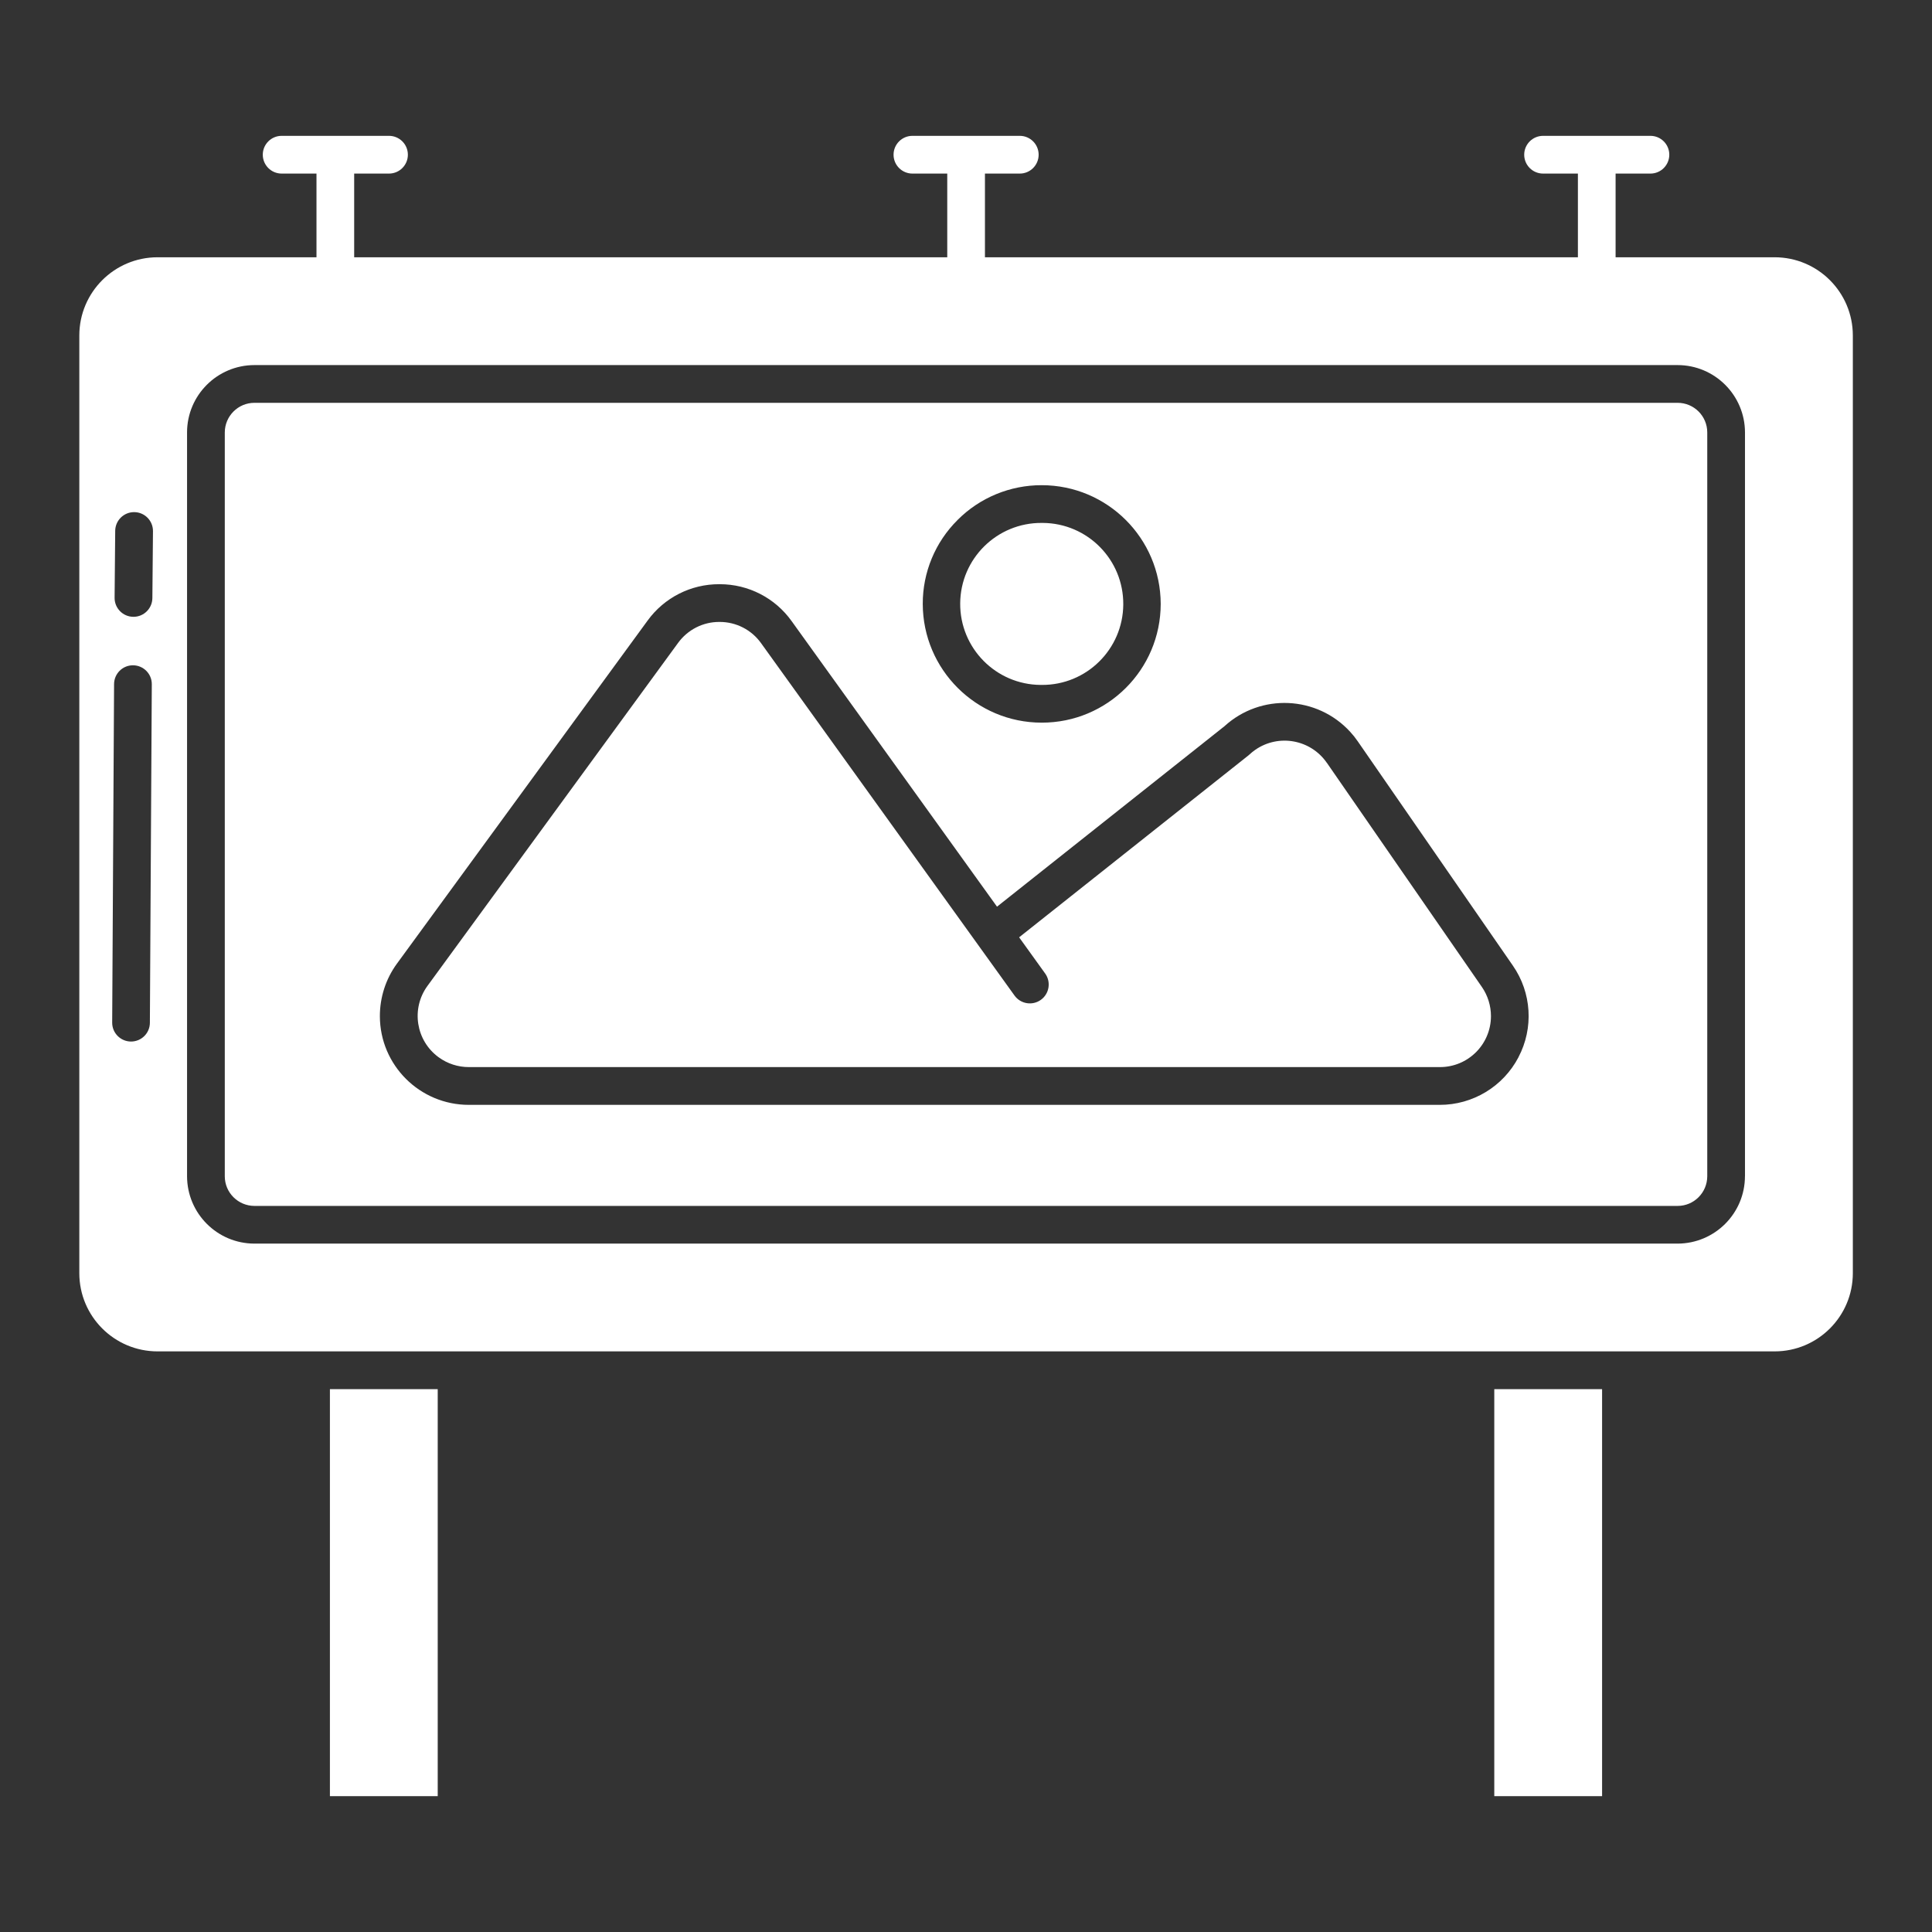 <?xml version="1.0" encoding="UTF-8"?>
<svg id="Layer_1" xmlns="http://www.w3.org/2000/svg" version="1.1" viewBox="0 0 512 512">
  <rect x="0" y="0" width="512" height="512" fill="#333333" stroke="none"/>
  <!-- Generator: Adobe Illustrator 29.5.1, SVG Export Plug-In . SVG Version: 2.1.0 Build 141)  -->
  <defs>
    <style>
      .st0 {
        fill: #fff;
      }
    </style>
  </defs>
  <path class="st0" d="M276.07,181.51h0c11.86.08,21.53-9.46,21.61-21.32.08-11.86-9.46-21.53-21.32-21.61-.1,0-.2,0-.29,0h0c-11.86-.08-21.53,9.46-21.61,21.32-.08,11.86,9.46,21.53,21.32,21.61.1,0,.2,0,.29,0Z"/>
  <rect class="st0" x="87.43" y="368.14" width="28.57" height="107.86"/>
  <path class="st0" d="M351.61,202.14c-4.28-6.18-12.77-7.72-18.95-3.43-.53.37-1.04.78-1.51,1.22-.1.09-.2.18-.3.26l-60.77,48.21,6.9,9.59c1.61,2.24,1.1,5.37-1.14,6.98-2.24,1.61-5.37,1.1-6.98-1.14l-67.15-93.36c-2.53-3.56-6.63-5.66-10.99-5.65h-.05c-4.34-.03-8.43,2.05-10.98,5.57l-66.41,90.89c-4.4,6.04-3.07,14.51,2.97,18.91,2.33,1.7,5.14,2.61,8.02,2.6h257.27c7.48.04,13.56-6,13.58-13.48,0-2.76-.83-5.46-2.39-7.73l-41.1-59.43Z"/>
  <rect class="st0" x="396" y="368.14" width="28.57" height="107.86"/>
  <path class="st0" d="M444.57,106.75H67.43c-4.34,0-7.85,3.52-7.86,7.86v197.11c0,4.34,3.52,7.85,7.86,7.86h377.15c4.34,0,7.85-3.52,7.86-7.86V114.6c0-4.34-3.52-7.85-7.86-7.85ZM253.77,137.79c5.91-5.92,13.93-9.23,22.29-9.21h0c17.39,0,31.5,14.08,31.54,31.47-.02,17.4-14.13,31.48-31.53,31.46h0c-17.39,0-31.49-14.08-31.53-31.47-.02-8.35,3.3-16.37,9.24-22.25h0ZM402.42,280.17c-4.07,7.78-12.12,12.65-20.9,12.63H124.25c-13,0-23.56-10.51-23.58-23.51,0-5,1.57-9.87,4.52-13.91l66.41-90.89c4.42-6.11,11.51-9.71,19.05-9.67h.09c7.57-.01,14.68,3.64,19.07,9.81l54.41,75.65,60.26-47.81c9.63-8.8,24.57-8.12,33.36,1.5.72.78,1.38,1.61,1.98,2.49l41.1,59.43c4.99,7.18,5.56,16.55,1.49,24.28Z"/>
  <path class="st0" d="M470.29,68.18h-42.14v-22.18h9.23c2.76,0,5-2.24,5-5s-2.24-5-5-5h-28.45c-2.76,0-5,2.24-5,5s2.24,5,5,5h9.23v22.18h-157.14v-22.18h9.23c2.76,0,5-2.24,5-5s-2.24-5-5-5h-28.45c-2.76,0-5,2.24-5,5s2.24,5,5,5h9.23v22.18H93.86v-22.18h9.23c2.76,0,5-2.24,5-5s-2.24-5-5-5h-28.45c-2.76,0-5,2.24-5,5s2.24,5,5,5h9.23v22.18h-42.14c-11.43.01-20.7,9.28-20.71,20.71v248.53c.01,11.43,9.28,20.7,20.71,20.71h428.58c11.43-.01,20.7-9.28,20.71-20.71V88.89c-.01-11.43-9.28-20.7-20.71-20.71ZM39.72,271.05c-.01,2.75-2.25,4.97-5,4.97h-.02c-2.76-.02-4.99-2.27-4.97-5.03l.5-89.71c.02-2.75,2.25-4.97,5-4.97h.03c2.76.02,4.99,2.27,4.97,5.03h0s-.51,89.71-.51,89.71ZM40.38,158.51c-.03,2.74-2.26,4.95-5,4.95h-.05c-2.76-.02-4.98-2.28-4.96-5.04,0,0,0,0,0,0l.16-17.75c.03-2.74,2.26-4.95,5-4.95h.05c2.76.02,4.98,2.28,4.96,5.04,0,0,0,0,0,0l-.16,17.75ZM462.43,311.71c-.01,9.86-8,17.84-17.86,17.86H67.43c-9.86-.01-17.84-8-17.86-17.86V114.6c.01-9.86,8-17.84,17.86-17.85h377.15c9.86.01,17.84,8,17.86,17.85v197.11Z"/>
</svg>